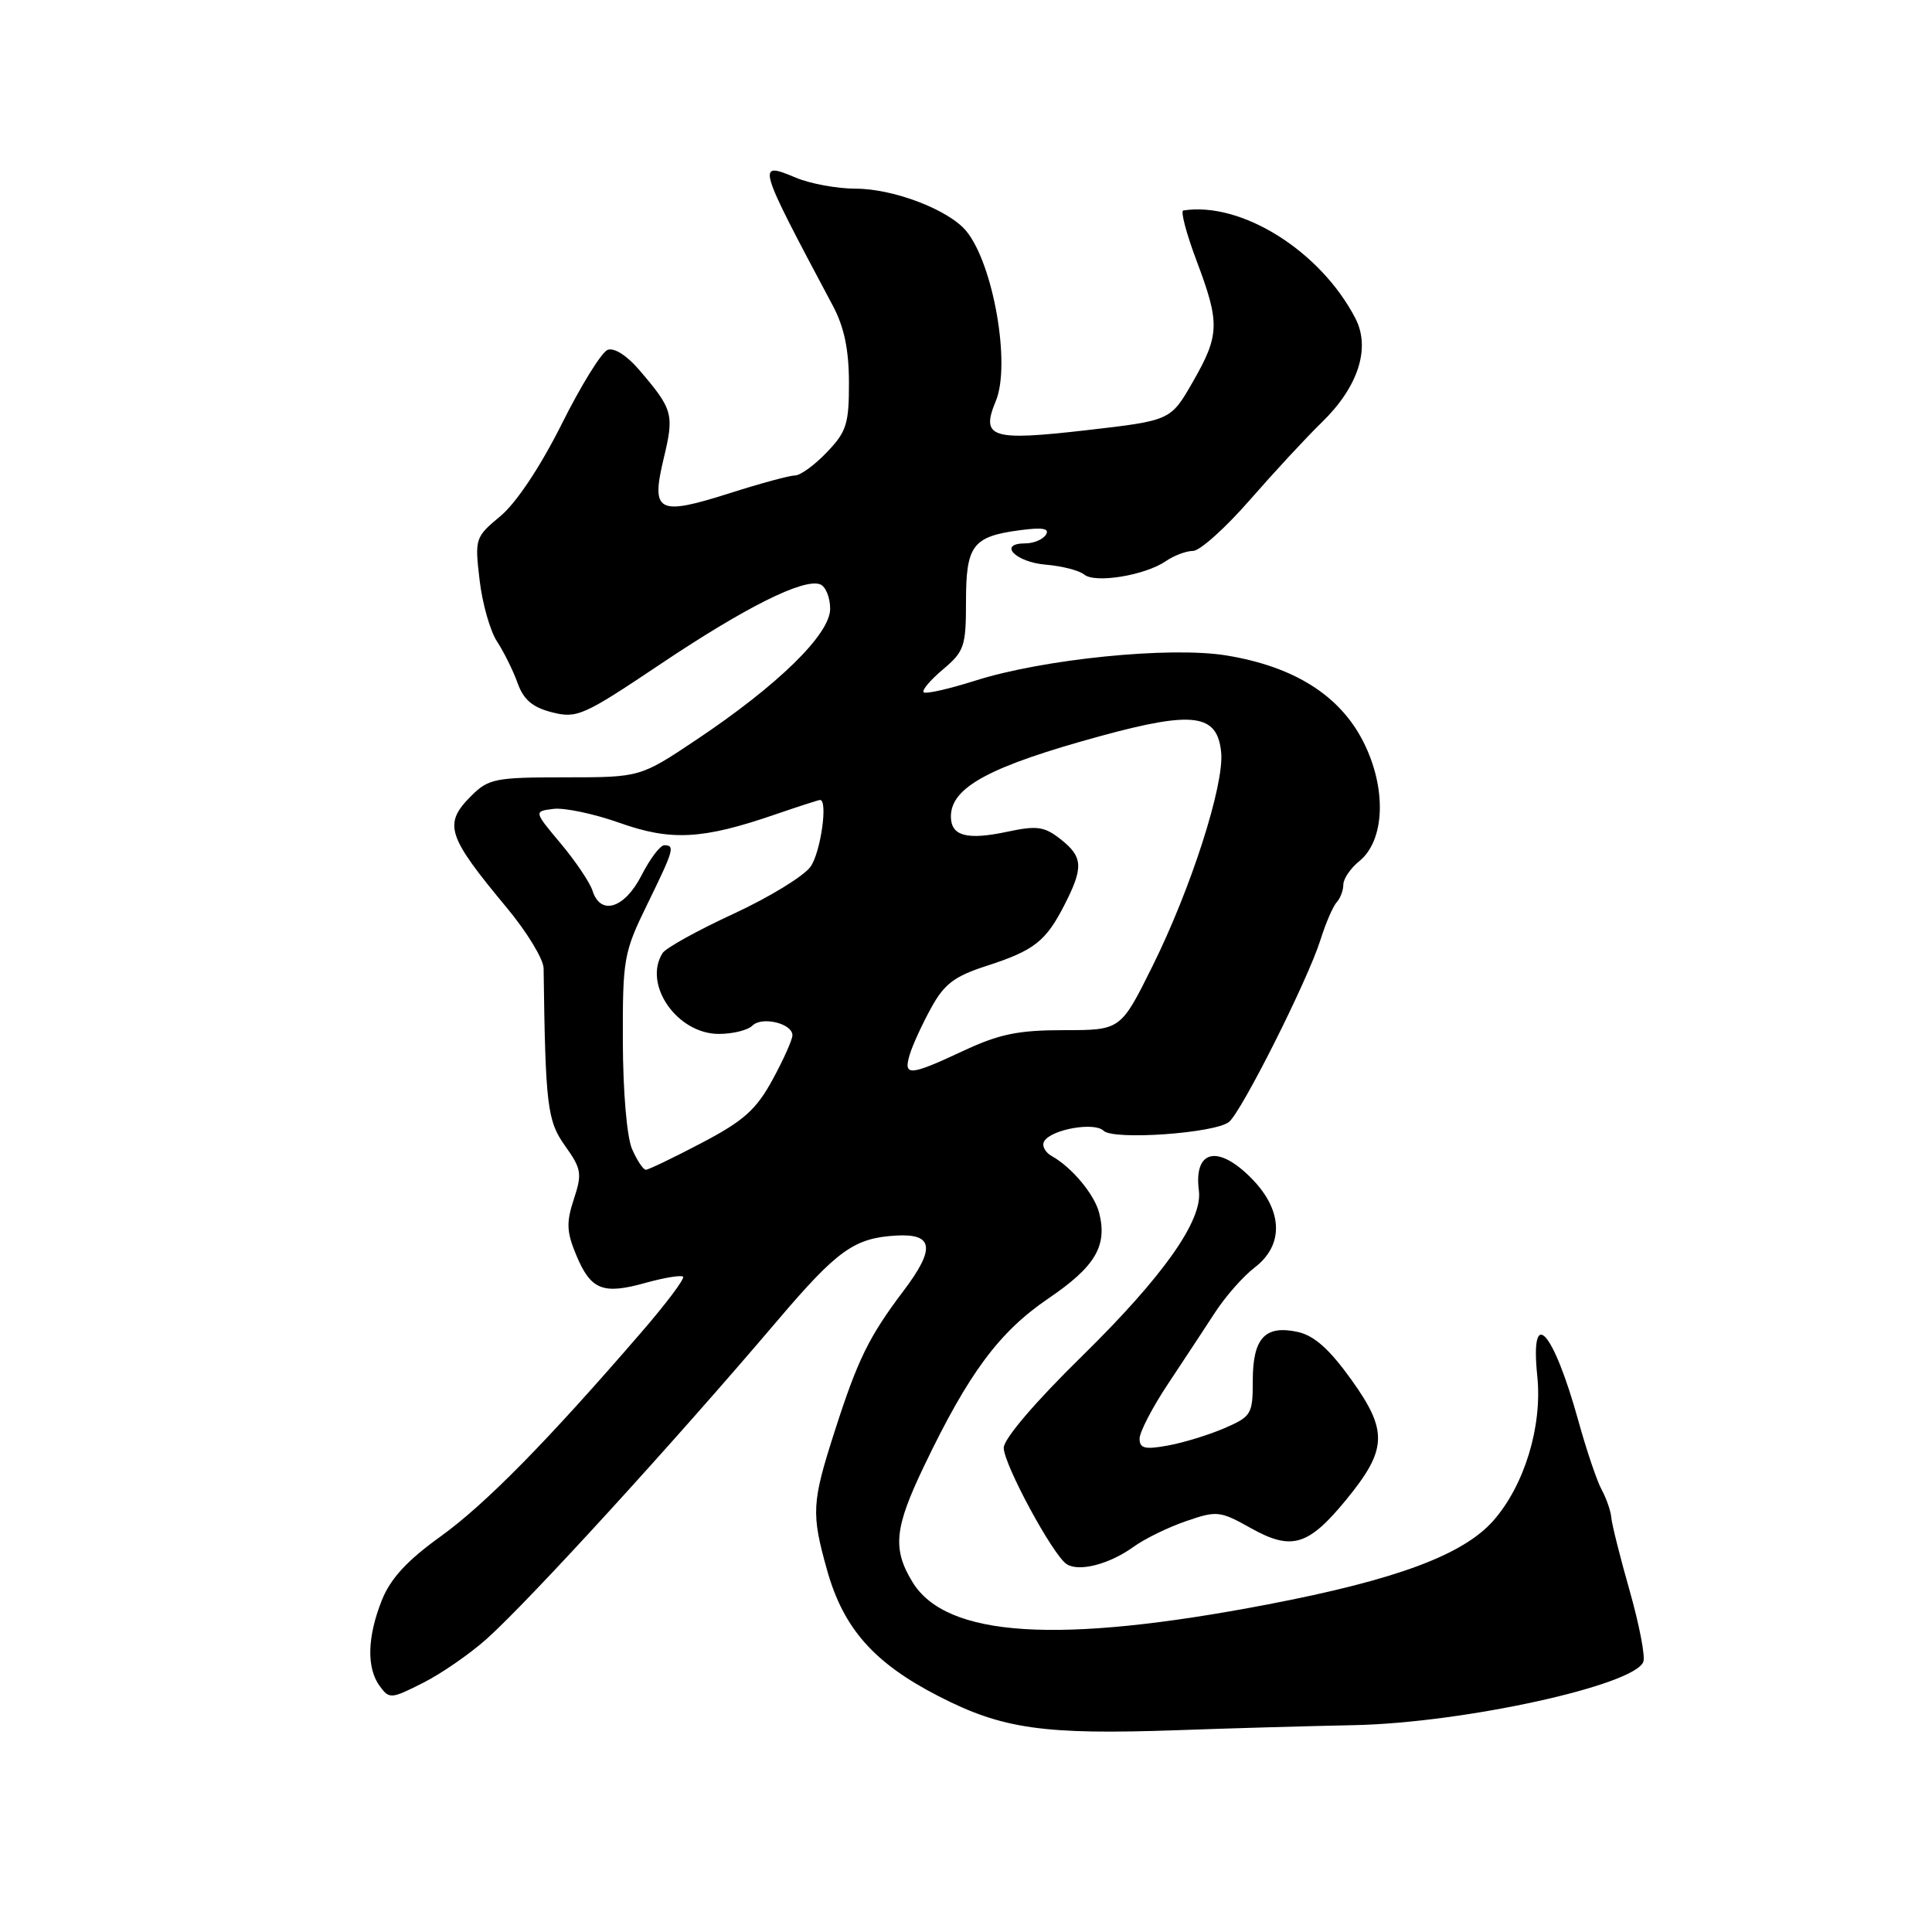 <?xml version="1.0" encoding="UTF-8" standalone="no"?>
<!DOCTYPE svg PUBLIC "-//W3C//DTD SVG 1.1//EN" "http://www.w3.org/Graphics/SVG/1.1/DTD/svg11.dtd" >
<svg xmlns="http://www.w3.org/2000/svg" xmlns:xlink="http://www.w3.org/1999/xlink" version="1.1" viewBox="0 0 256 256">
 <g >
 <path fill="currentColor"
d=" M 179.50 228.59 C 193.96 228.28 216.55 223.33 217.75 220.20 C 218.03 219.49 217.21 215.27 215.95 210.82 C 214.68 206.37 213.59 202.01 213.51 201.12 C 213.44 200.23 212.86 198.55 212.23 197.40 C 211.60 196.24 210.21 192.13 209.14 188.26 C 205.79 176.19 202.72 172.85 203.70 182.36 C 204.38 188.98 202.01 196.78 197.89 201.48 C 193.89 206.03 185.02 209.33 168.00 212.59 C 140.26 217.91 125.39 216.97 120.91 209.63 C 118.23 205.23 118.51 202.47 122.44 194.27 C 128.35 181.93 132.39 176.49 138.92 172.05 C 145.12 167.84 146.75 165.11 145.65 160.73 C 145.03 158.28 142.04 154.68 139.37 153.19 C 138.46 152.68 138.01 151.79 138.37 151.21 C 139.34 149.63 145.04 148.64 146.23 149.83 C 147.51 151.11 160.94 150.17 162.84 148.67 C 164.51 147.34 173.29 129.88 174.98 124.50 C 175.67 122.30 176.64 120.07 177.12 119.55 C 177.60 119.03 178.00 117.97 178.00 117.21 C 178.00 116.45 178.94 115.06 180.10 114.12 C 183.53 111.35 183.76 104.44 180.65 98.29 C 177.53 92.13 171.47 88.32 162.50 86.85 C 155.04 85.63 138.22 87.32 129.19 90.20 C 125.71 91.30 122.66 91.99 122.39 91.73 C 122.13 91.46 123.28 90.10 124.96 88.69 C 127.77 86.32 128.00 85.64 128.00 79.69 C 128.00 72.26 128.88 71.09 135.11 70.26 C 138.14 69.85 139.11 70.02 138.59 70.85 C 138.20 71.48 136.97 72.00 135.86 72.00 C 132.16 72.00 134.55 74.49 138.56 74.82 C 140.72 75.00 143.01 75.59 143.66 76.13 C 145.11 77.33 151.73 76.24 154.47 74.36 C 155.56 73.61 157.18 73.00 158.08 73.00 C 158.99 73.00 162.37 69.96 165.61 66.25 C 168.85 62.54 173.12 57.93 175.11 56.00 C 179.97 51.29 181.64 46.14 179.60 42.19 C 174.98 33.26 164.49 26.68 156.79 27.89 C 156.41 27.95 157.19 30.94 158.54 34.52 C 161.67 42.82 161.62 44.38 158.05 50.61 C 155.12 55.72 155.12 55.72 144.00 57.00 C 131.30 58.46 129.92 58.02 131.96 53.11 C 133.95 48.30 131.63 34.99 128.04 30.62 C 125.73 27.81 118.41 25.00 113.38 25.00 C 110.94 25.00 107.38 24.35 105.47 23.55 C 100.20 21.35 100.26 21.54 110.35 40.50 C 111.86 43.33 112.48 46.31 112.49 50.68 C 112.50 56.17 112.17 57.21 109.56 59.93 C 107.95 61.62 106.05 63.00 105.35 63.00 C 104.65 63.00 100.72 64.06 96.63 65.37 C 87.14 68.38 86.23 67.89 87.95 60.72 C 89.35 54.88 89.18 54.26 84.73 49.05 C 83.08 47.11 81.38 46.03 80.51 46.36 C 79.72 46.66 76.97 51.09 74.42 56.21 C 71.58 61.87 68.42 66.62 66.33 68.37 C 62.95 71.18 62.90 71.35 63.55 76.87 C 63.91 79.97 64.95 83.62 65.86 85.00 C 66.76 86.38 67.99 88.85 68.58 90.50 C 69.38 92.73 70.57 93.73 73.16 94.39 C 76.45 95.22 77.32 94.83 87.39 88.08 C 98.73 80.47 106.48 76.59 108.68 77.43 C 109.40 77.71 110.00 79.17 110.00 80.67 C 110.00 84.03 103.13 90.76 92.29 98.01 C 84.83 103.00 84.83 103.00 74.87 103.00 C 65.63 103.00 64.73 103.18 62.45 105.45 C 58.71 109.19 59.20 110.72 67.16 120.29 C 69.82 123.49 72.01 127.09 72.03 128.30 C 72.27 146.52 72.51 148.52 74.88 151.84 C 77.05 154.88 77.15 155.51 76.04 158.89 C 75.02 161.98 75.07 163.23 76.36 166.32 C 78.29 170.94 79.88 171.57 85.56 169.98 C 88.04 169.29 90.26 168.93 90.51 169.17 C 90.76 169.42 88.26 172.75 84.96 176.56 C 72.47 191.03 64.30 199.33 58.35 203.61 C 53.94 206.78 51.75 209.16 50.60 212.03 C 48.66 216.90 48.55 221.01 50.32 223.42 C 51.58 225.15 51.83 225.13 56.07 222.98 C 58.51 221.75 62.30 219.12 64.50 217.15 C 70.15 212.09 89.36 191.06 103.00 175.00 C 110.95 165.65 113.18 164.05 118.71 163.72 C 123.70 163.42 123.98 165.42 119.71 171.06 C 115.14 177.11 113.65 180.15 110.61 189.62 C 107.55 199.14 107.48 200.51 109.60 208.08 C 111.77 215.79 115.81 220.36 124.36 224.75 C 132.83 229.11 138.27 229.88 156.00 229.26 C 162.88 229.01 173.45 228.71 179.50 228.59 Z  M 150.19 204.97 C 151.66 203.90 154.80 202.37 157.16 201.56 C 161.25 200.15 161.65 200.19 165.77 202.50 C 171.15 205.50 173.36 204.84 178.37 198.73 C 183.83 192.07 183.93 189.61 179.07 182.83 C 176.16 178.77 174.14 176.97 171.96 176.49 C 167.63 175.54 166.00 177.31 166.00 182.93 C 166.00 187.39 165.82 187.69 162.25 189.24 C 160.19 190.13 156.81 191.17 154.75 191.54 C 151.70 192.10 151.00 191.92 151.00 190.63 C 151.00 189.76 152.69 186.50 154.75 183.40 C 156.81 180.30 159.62 176.03 161.00 173.91 C 162.38 171.78 164.74 169.10 166.25 167.95 C 170.15 164.98 170.00 160.40 165.88 156.19 C 161.40 151.61 158.15 152.34 158.86 157.78 C 159.37 161.72 154.13 169.13 143.38 179.69 C 137.17 185.77 133.00 190.66 133.00 191.84 C 133.00 194.03 139.50 206.05 141.33 207.25 C 142.95 208.32 146.98 207.28 150.19 204.97 Z  M 83.75 152.25 C 83.06 150.66 82.55 144.65 82.53 138.00 C 82.50 127.03 82.65 126.20 85.75 119.86 C 89.30 112.60 89.47 112.00 88.02 112.00 C 87.48 112.00 86.12 113.80 85.00 116.00 C 82.76 120.38 79.57 121.38 78.51 118.02 C 78.16 116.93 76.27 114.12 74.30 111.77 C 70.72 107.50 70.72 107.50 73.36 107.18 C 74.81 107.01 78.74 107.84 82.09 109.03 C 88.92 111.46 93.10 111.23 102.69 107.93 C 105.78 106.87 108.47 106.00 108.66 106.00 C 109.73 106.00 108.75 112.91 107.41 114.83 C 106.53 116.08 101.94 118.89 97.20 121.08 C 92.46 123.27 88.23 125.61 87.80 126.28 C 85.16 130.44 89.72 137.00 95.25 137.00 C 97.09 137.00 99.09 136.51 99.70 135.90 C 100.96 134.64 105.00 135.61 105.00 137.18 C 105.00 137.76 103.82 140.40 102.37 143.06 C 100.20 147.04 98.56 148.51 92.98 151.44 C 89.25 153.40 85.92 155.00 85.58 155.00 C 85.23 155.00 84.41 153.76 83.75 152.25 Z  M 120.54 139.75 C 120.91 138.51 122.18 135.74 123.36 133.59 C 125.11 130.39 126.44 129.37 130.71 127.99 C 137.05 125.94 138.58 124.74 141.07 119.86 C 143.59 114.92 143.51 113.54 140.52 111.19 C 138.38 109.51 137.40 109.37 133.47 110.21 C 128.12 111.35 126.00 110.78 126.00 108.19 C 126.00 104.31 131.15 101.54 145.86 97.52 C 158.15 94.17 161.31 94.59 161.81 99.69 C 162.23 103.99 157.82 117.72 152.72 128.00 C 148.50 136.50 148.50 136.50 141.00 136.50 C 134.91 136.50 132.40 137.02 127.63 139.25 C 120.51 142.58 119.67 142.64 120.54 139.75 Z "/>
</g>
</svg>